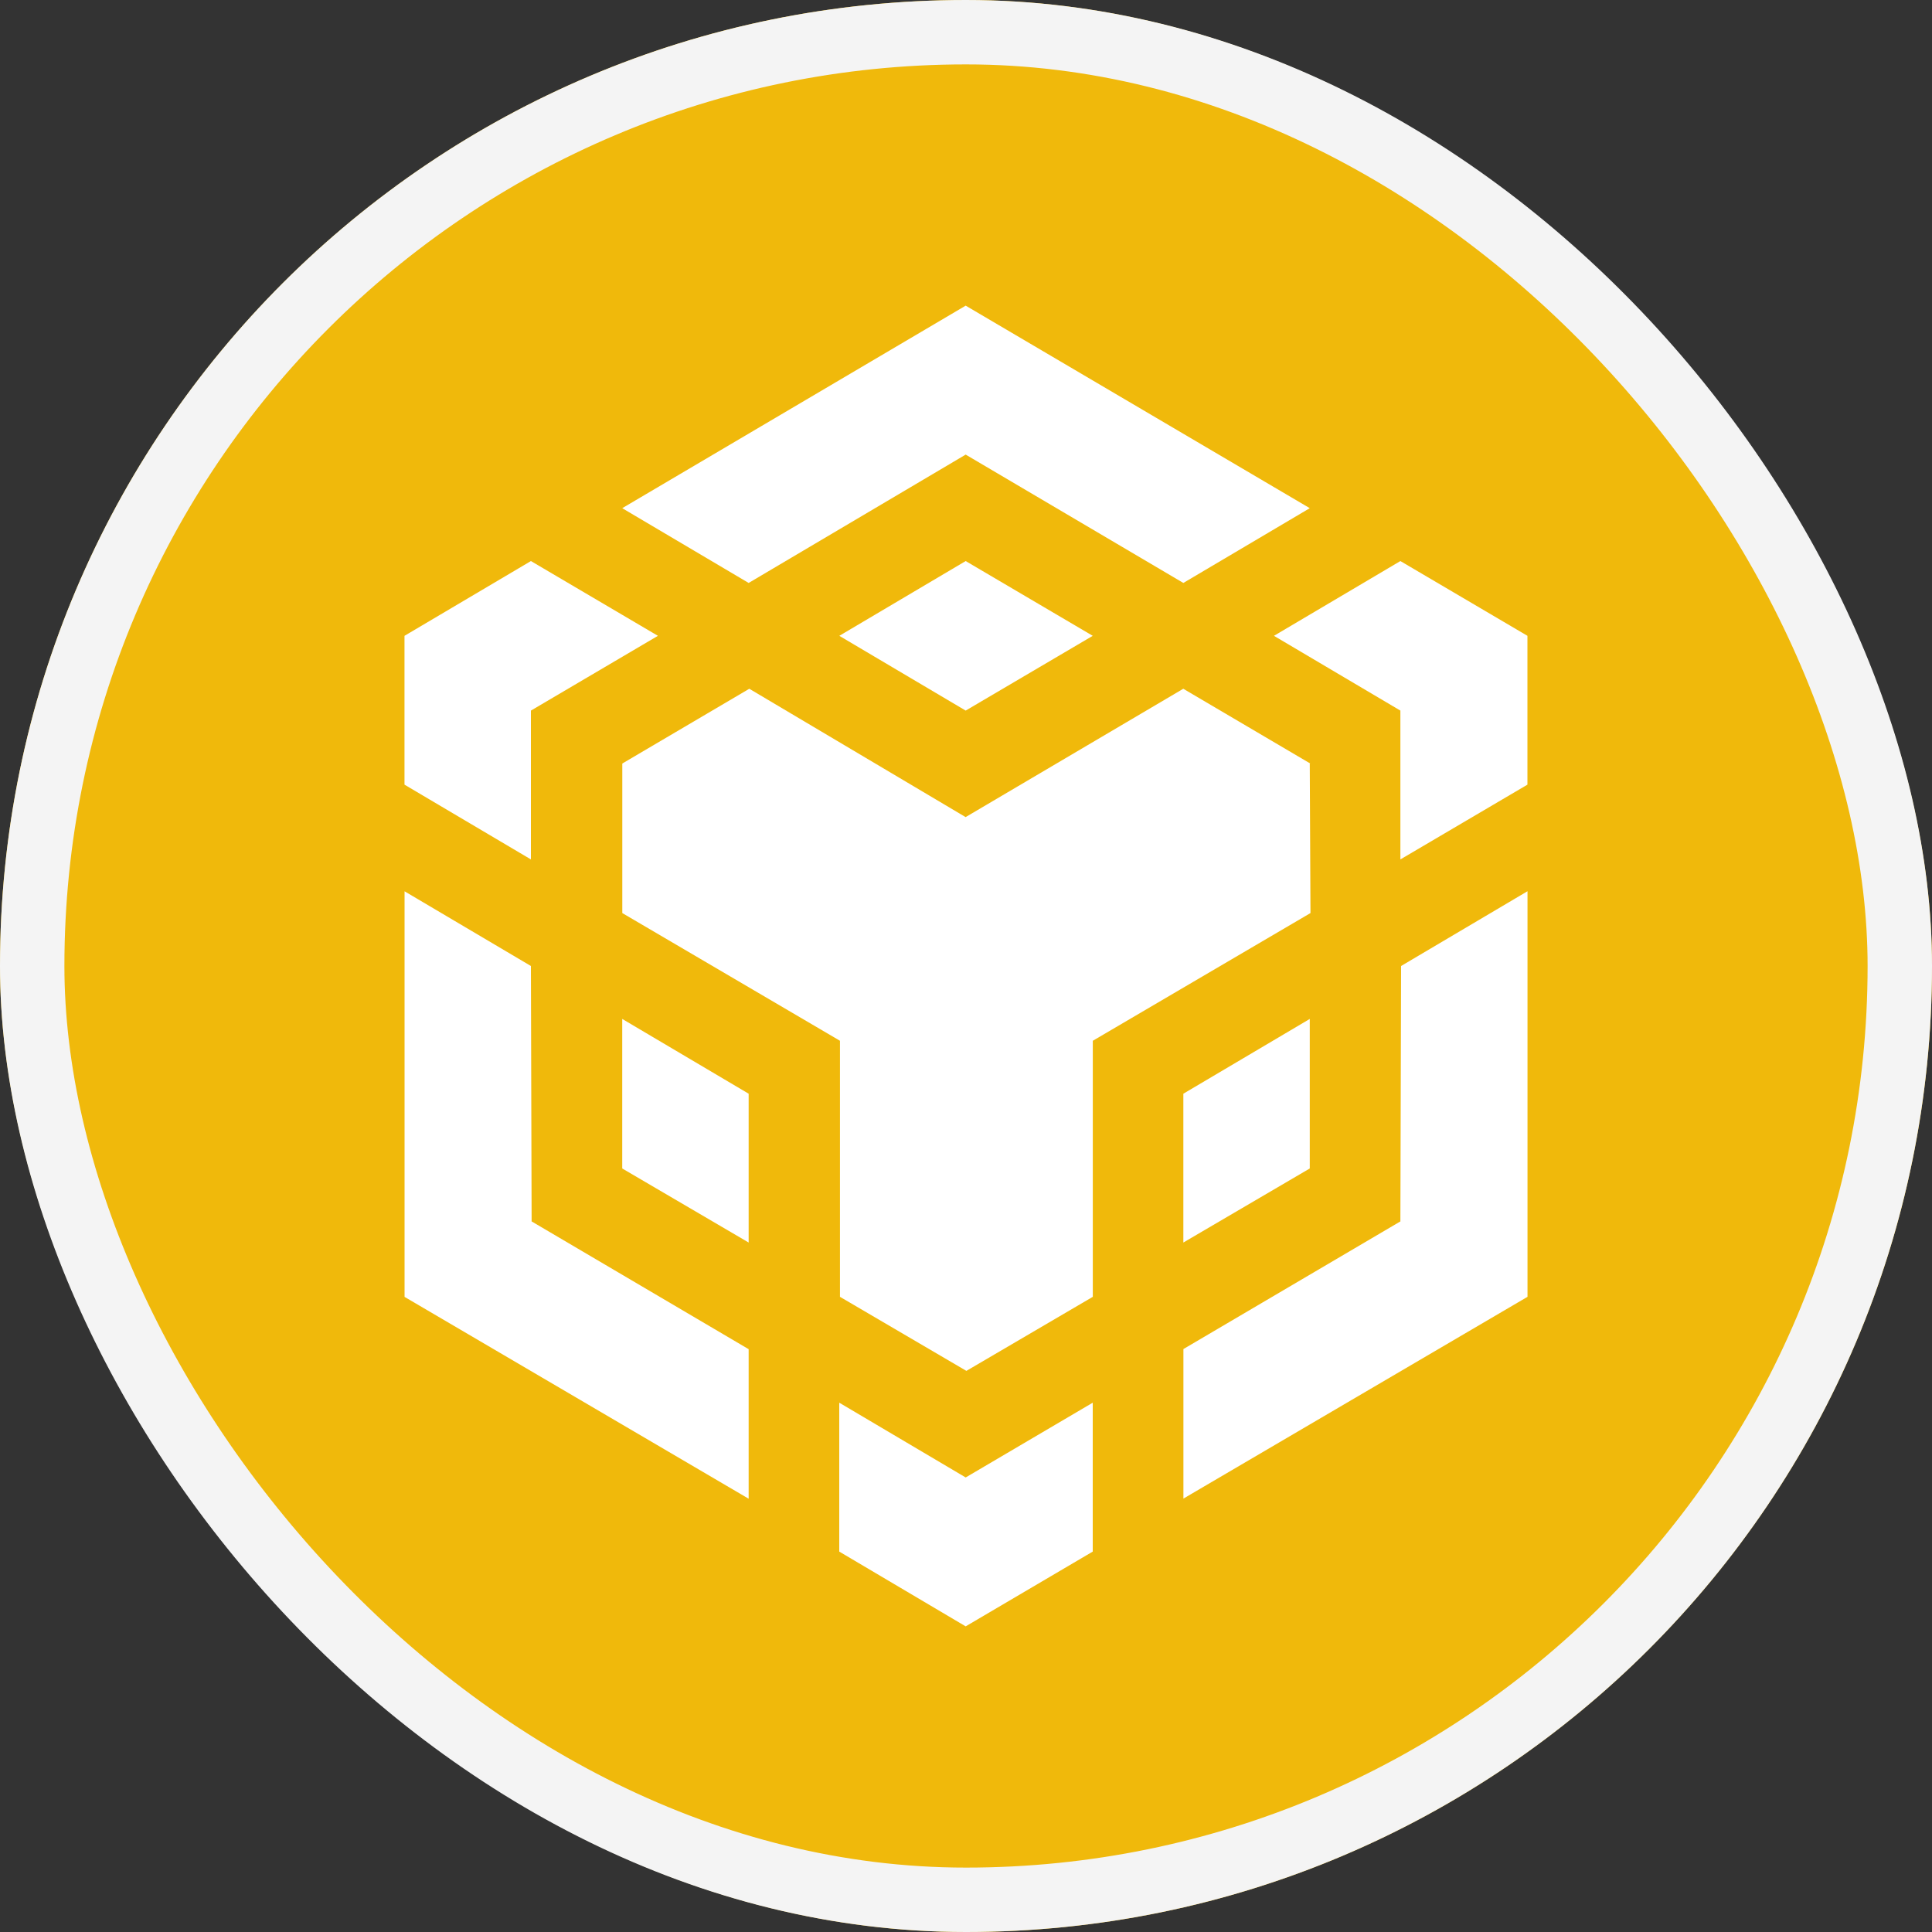 <svg width="30" height="30" viewBox="0 0 30 30" fill="none" xmlns="http://www.w3.org/2000/svg">
<rect x="0" y="0" width="30" height="30" fill="#333333" stroke="none"/>
<g clip-path="url(#clip0_4_107)">
<path fill-rule="evenodd" clip-rule="evenodd" d="M15 6.10352e-05C23.285 6.10352e-05 30 6.715 30 15C30 23.285 23.285 30 15 30C6.715 30 0 23.285 0 15C0 6.715 6.715 6.10352e-05 15 6.10352e-05Z" fill="#F0B90B"/>
<path d="M8.244 15L8.255 18.966L11.625 20.95V23.272L6.282 20.138V13.84L8.244 15ZM8.244 11.034V13.345L6.281 12.184V9.873L8.244 8.712L10.216 9.873L8.244 11.034ZM13.033 9.873L14.995 8.712L16.968 9.873L14.995 11.034L13.033 9.873Z" fill="white"/>
<path d="M9.662 18.144V15.822L11.625 16.983V19.294L9.662 18.144ZM13.032 21.781L14.995 22.942L16.968 21.781V24.093L14.995 25.254L13.032 24.093V21.781ZM19.782 9.873L21.745 8.712L23.718 9.873V12.184L21.745 13.345V11.034L19.782 9.873ZM21.745 18.966L21.756 15L23.719 13.839V20.137L18.376 23.27V20.948L21.745 18.966Z" fill="white"/>
<path d="M20.338 18.144L18.375 19.294V16.983L20.338 15.822V18.144Z" fill="white"/>
<path d="M20.338 11.856L20.349 14.178L16.969 16.161V20.137L15.006 21.287L13.043 20.137V16.161L9.663 14.178V11.856L11.635 10.695L14.994 12.688L18.374 10.695L20.346 11.856H20.338ZM9.662 7.891L14.995 4.746L20.338 7.891L18.375 9.052L14.995 7.059L11.625 9.052L9.662 7.891Z" fill="white"/>
</g>
<rect x="0.5" y="0.5" width="29" height="29" rx="14.5" stroke="#F4F4F4"/>
<defs>
<clipPath id="clip0_4_107">
<rect width="30" height="30" rx="15" fill="white"/>
</clipPath>
</defs>
</svg>
